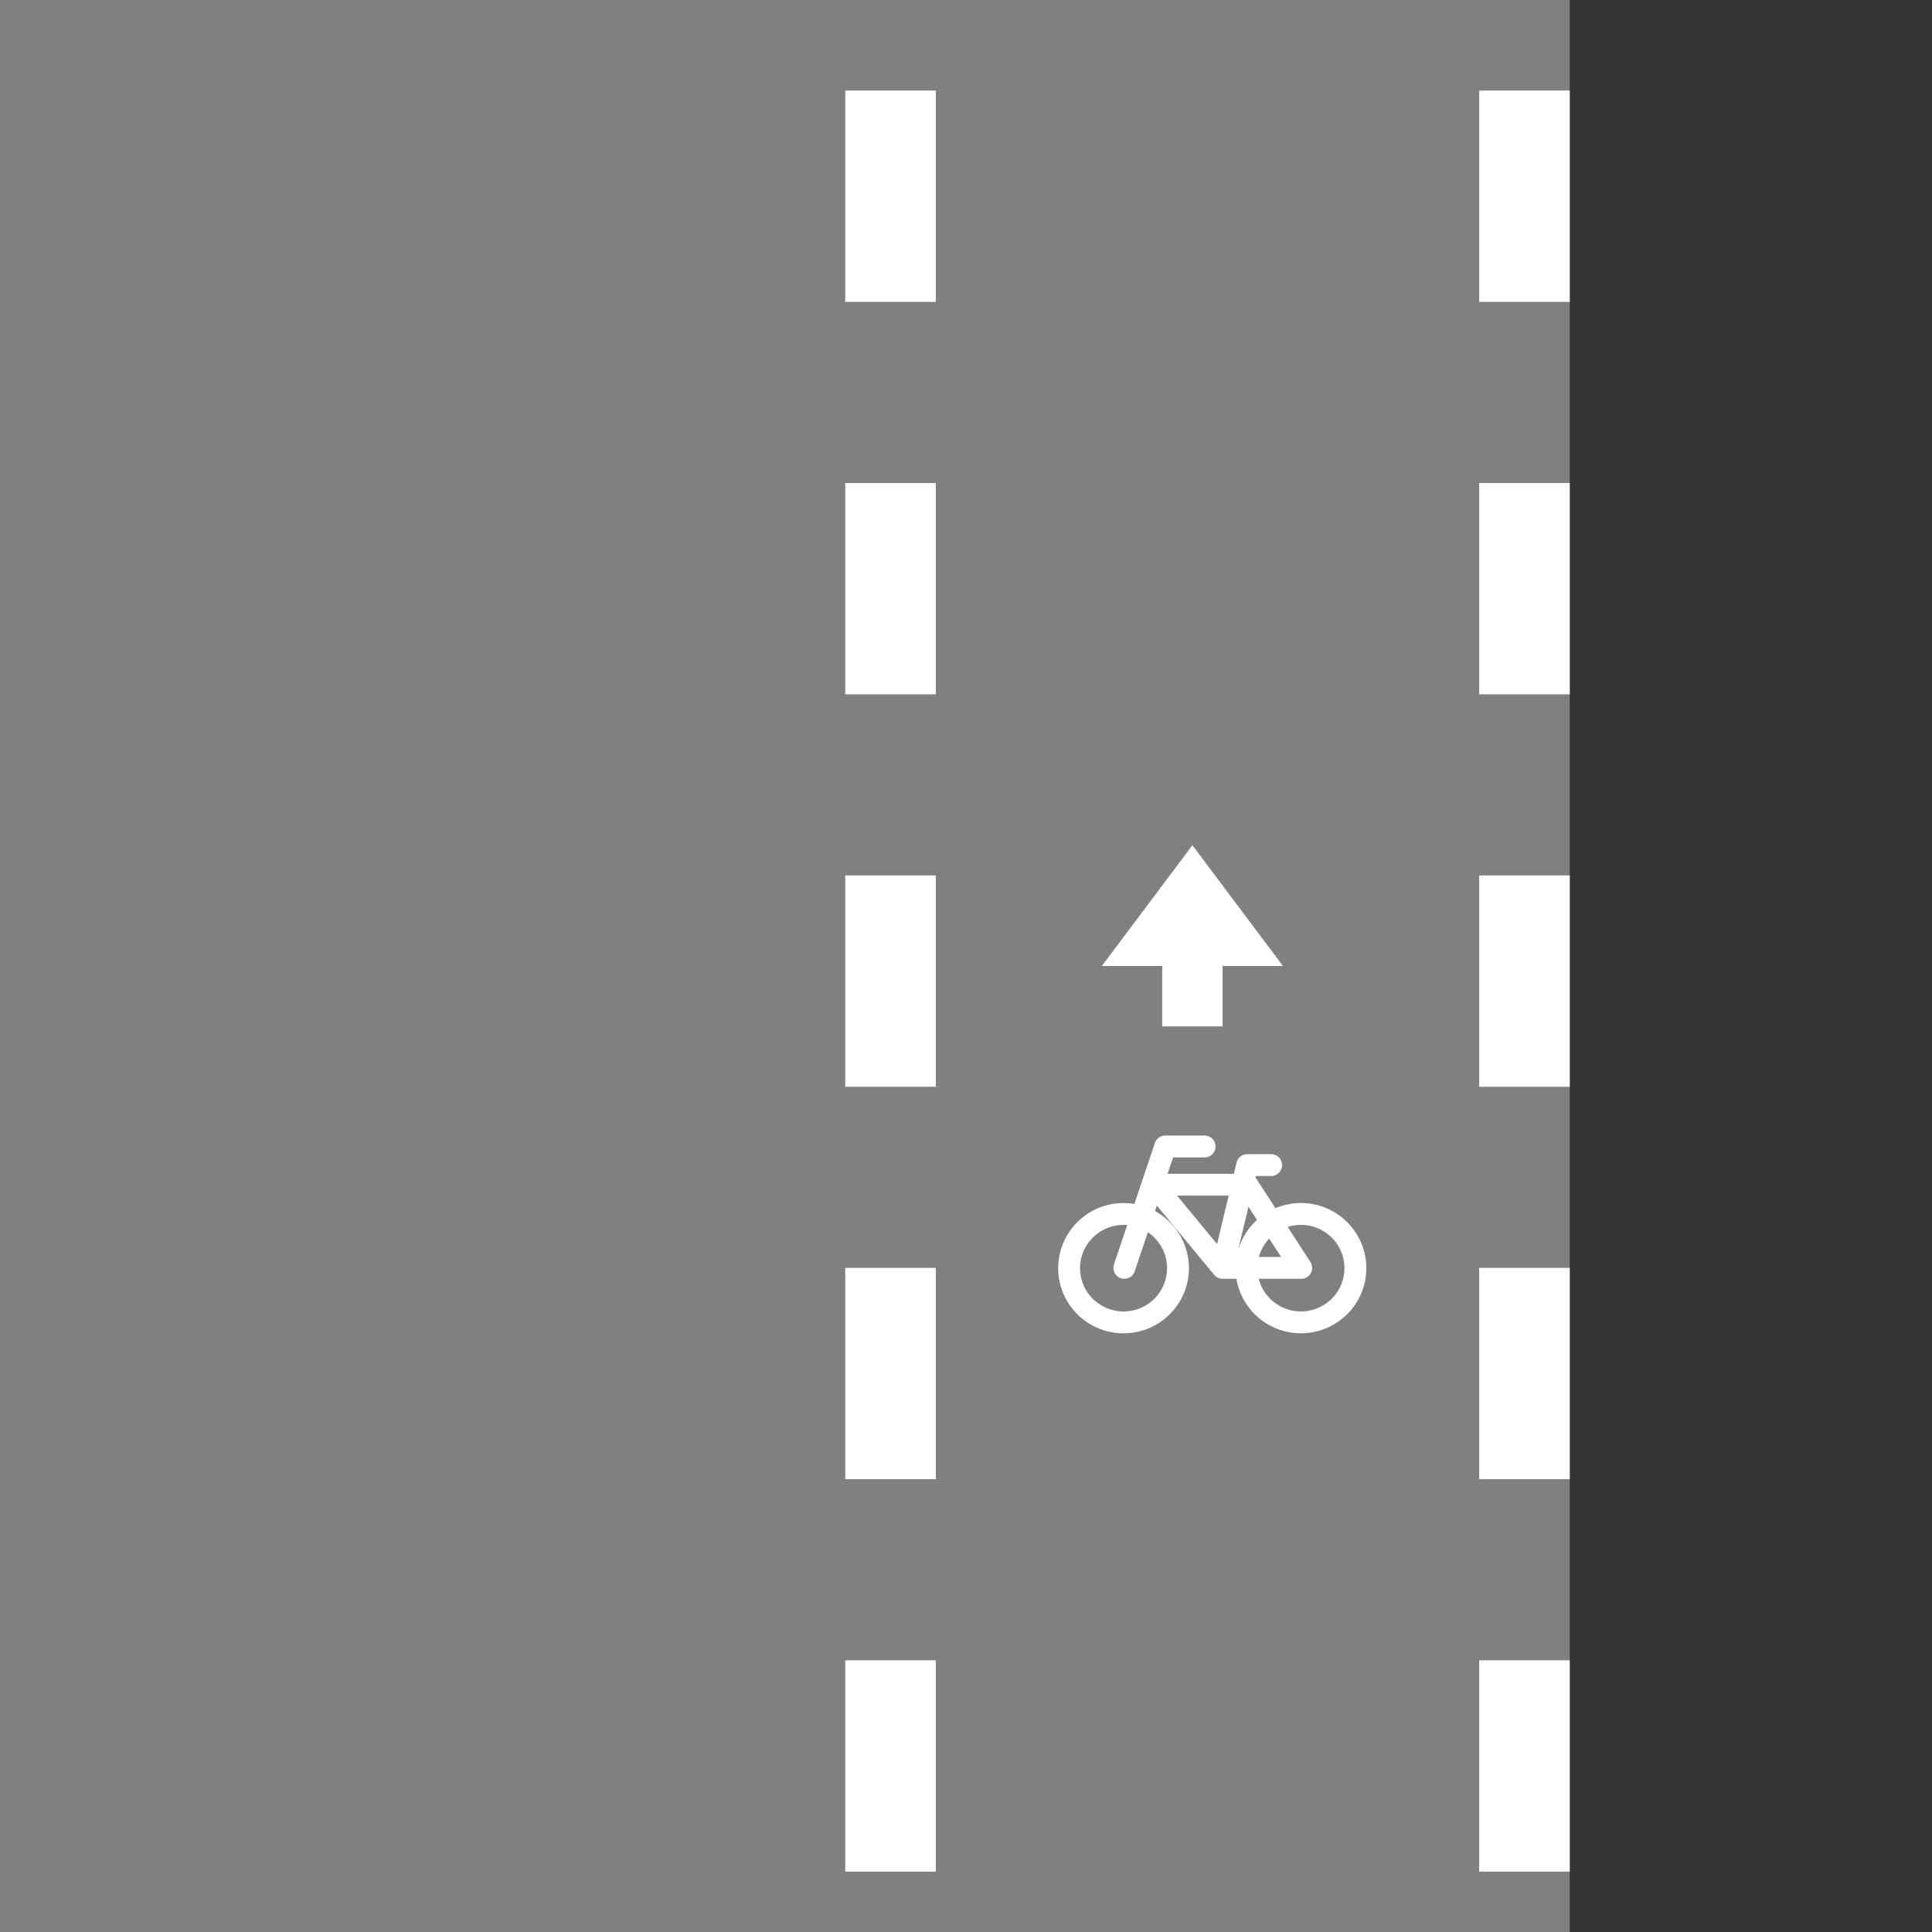 <?xml version="1.0" encoding="UTF-8"?>
<svg version="1.1" viewBox="0 0 256 256" xmlns="http://www.w3.org/2000/svg">
 <rect x="0" y="0" width="256" height="256" fill="#333333" stroke="none"/>
 <rect y="1.3767e-6" width="208" height="256" fill="#808080"/>
 <path d="m156.09 168.04a7.213 7.182 0 0 1-7.213 7.182 7.213 7.182 0 0 1-7.213-7.182 7.213 7.182 0 0 1 7.213-7.182 7.213 7.182 0 0 1 7.213 7.182zm-7.11-0.041 5.427-16.089h5.209m19.978 16.128a7.213 7.182 0 0 1-7.213 7.182 7.213 7.182 0 0 1-7.213-7.182 7.213 7.182 0 0 1 7.213-7.182 7.213 7.182 0 0 1 7.213 7.182zm-26.708-11.061 9.116 11.022h10.418l-7.163-11.022h-12.372m12.372-2.593 3.174-6e-3m-6.429 13.622 3.256-13.615" fill="none" stroke="#fff" stroke-linecap="round" stroke-linejoin="round" stroke-width="2.897"/>
 <path d="m170 128-12-16-12 16h8v8h8v-8z" fill="#fff"/>
 <path d="m196 12v28h12v-28zm0 52v28h12v-28zm0 52v28h12v-28zm0 52v28h12v-28zm0 52v28h12v-28zm-84-208v28h12v-28zm0 52v28h12v-28zm0 52v28h12v-28zm0 52v28h12v-28zm0 52v28h12v-28z" color="#000000" fill="#fff" stroke-dasharray="27.6, 24" stroke-dashoffset="30" style="-inkscape-stroke:none"/>
</svg>
